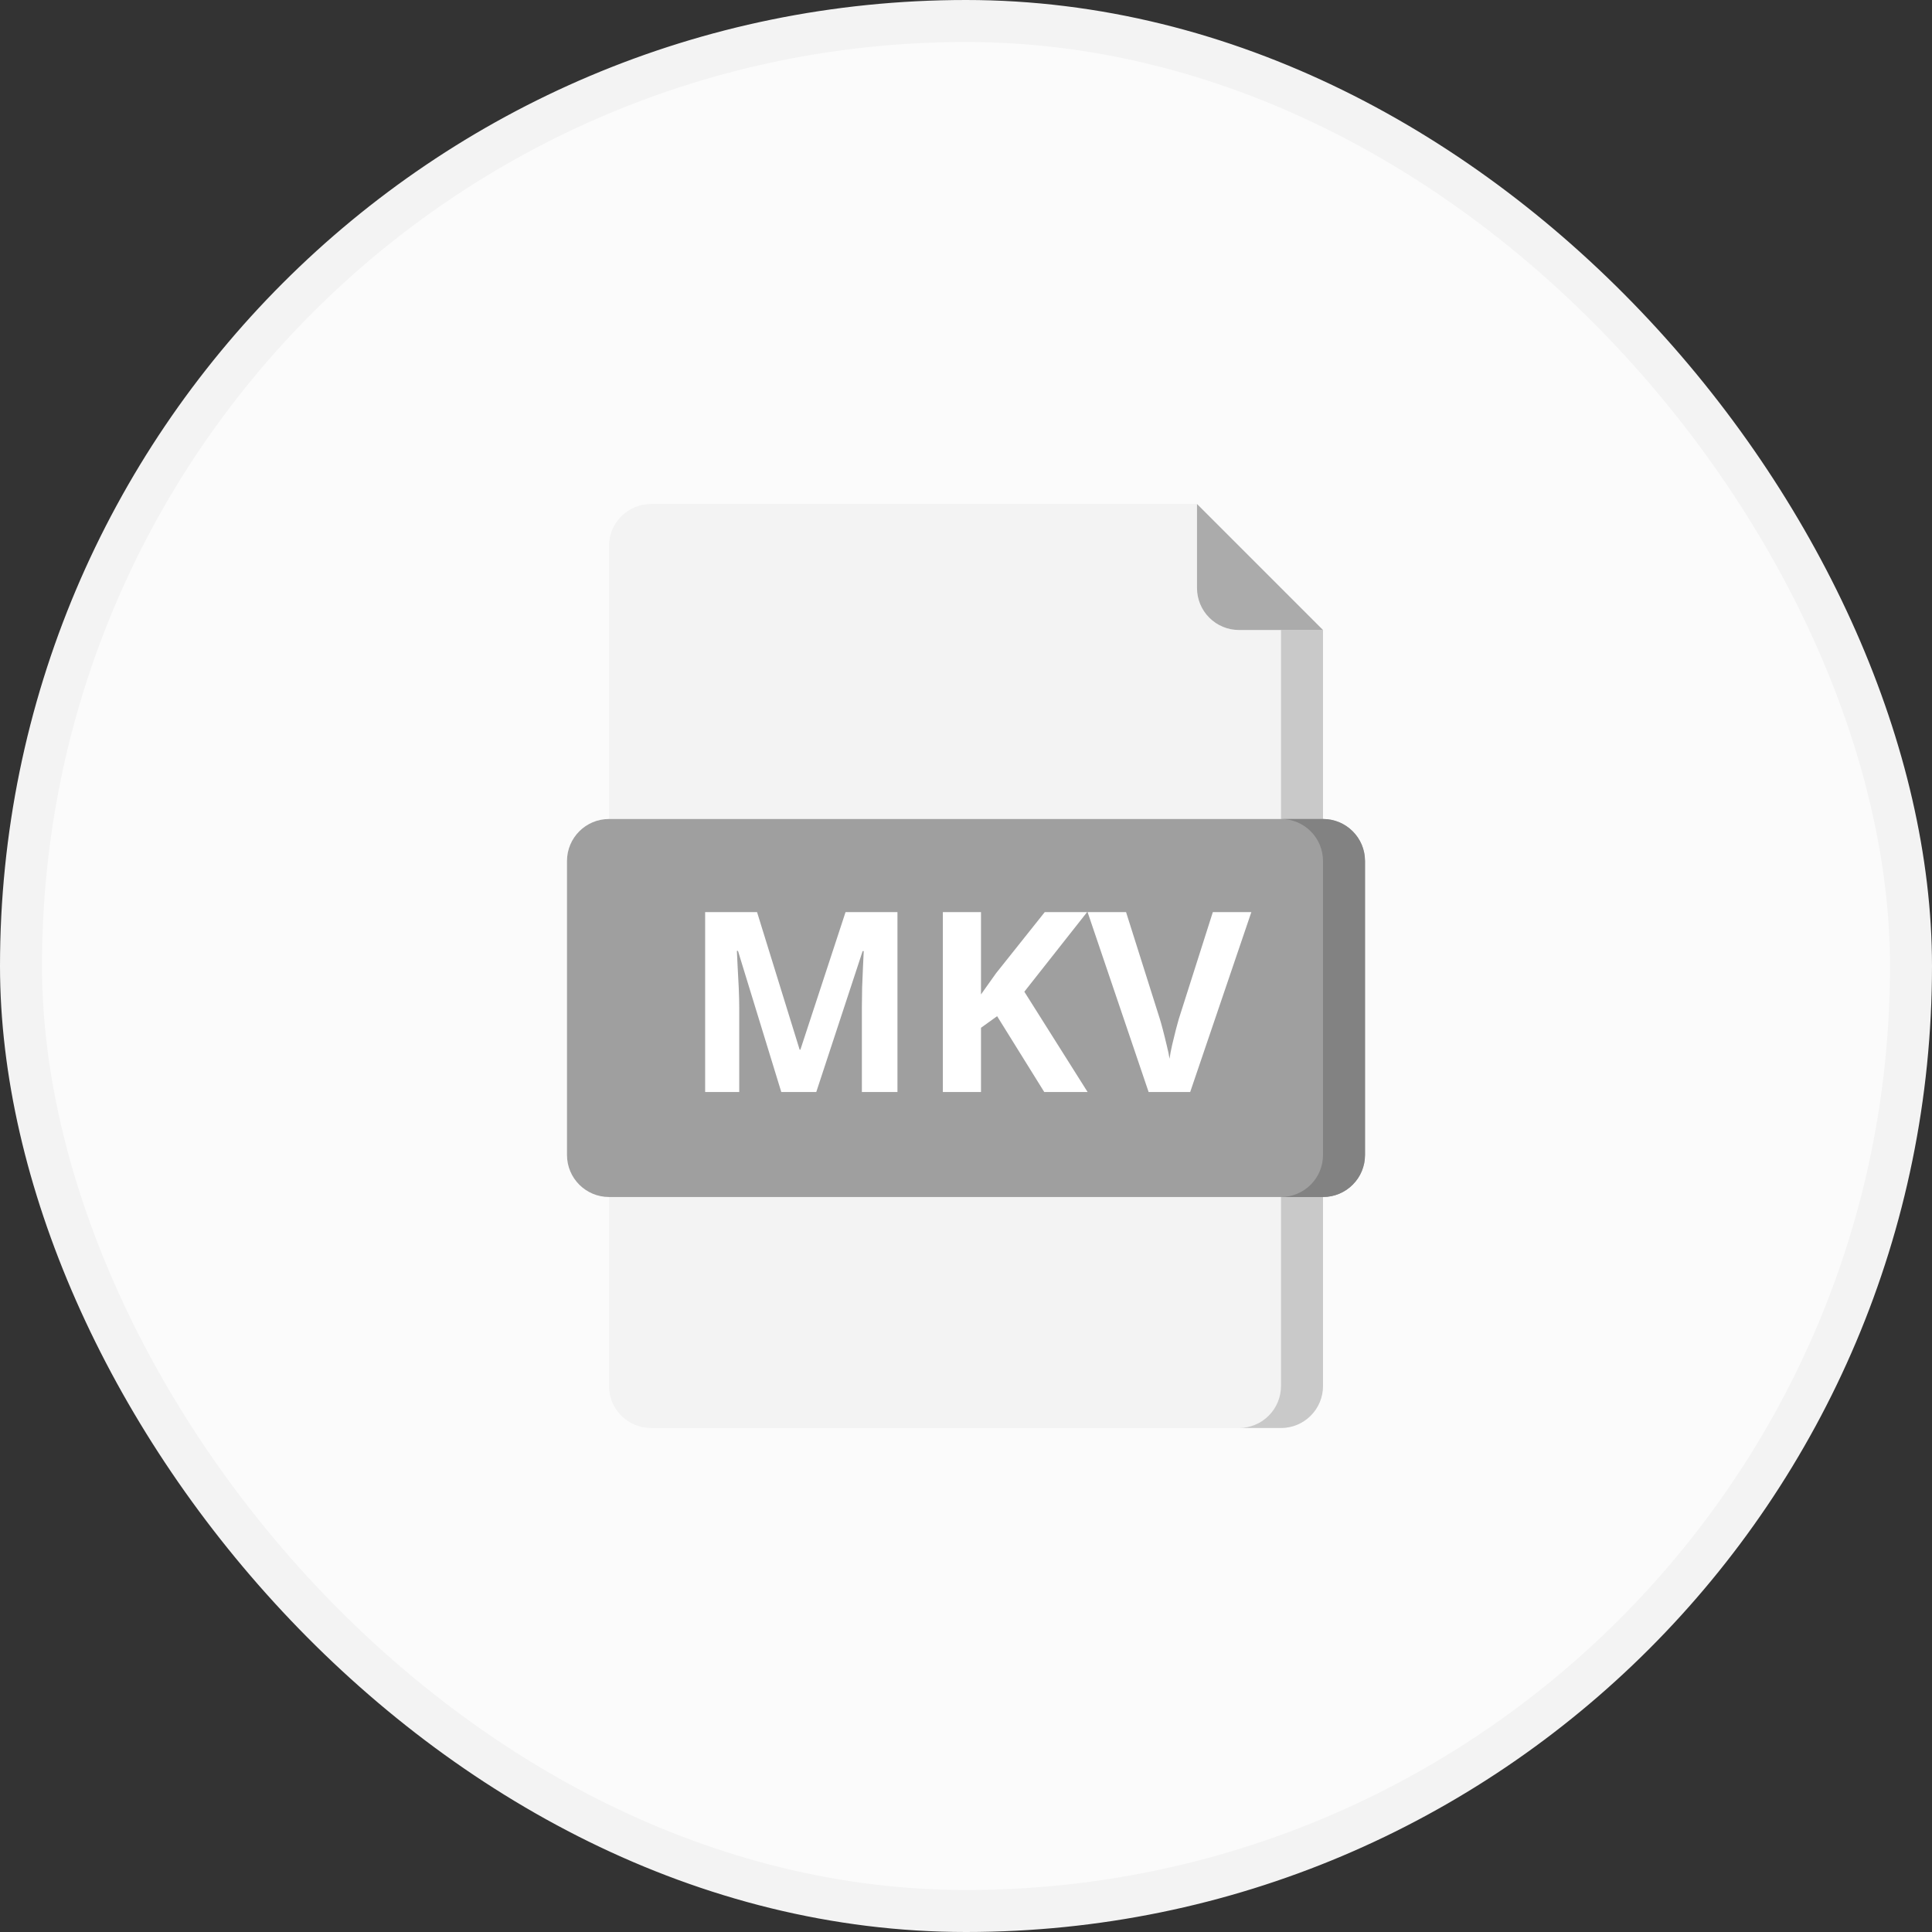 <svg width="46" height="46" viewBox="0 0 46 46" fill="none" xmlns="http://www.w3.org/2000/svg">
<rect x="0" y="0" width="46" height="46" fill="#333333" stroke="none"/>
<rect x="0.5" y="0.5" width="45" height="45" rx="22.5" fill="#FBFBFB"/>
<rect x="0.5" y="0.5" width="45" height="45" rx="22.5" stroke="#F3F3F3"/>
<path d="M30.5 34H15.5C15.235 34 14.98 33.895 14.793 33.707C14.605 33.52 14.5 33.265 14.5 33V13C14.5 12.735 14.605 12.48 14.793 12.293C14.98 12.105 15.235 12 15.5 12H28.5V14C28.5 14.265 28.605 14.52 28.793 14.707C28.98 14.895 29.235 15 29.5 15H31.5V33C31.5 33.265 31.395 33.52 31.207 33.707C31.02 33.895 30.765 34 30.5 34Z" fill="#F3F3F3"/>
<path d="M30.5 15V33C30.5 33.265 30.395 33.52 30.207 33.707C30.02 33.895 29.765 34 29.5 34H30.5C30.765 34 31.02 33.895 31.207 33.707C31.395 33.52 31.5 33.265 31.5 33V15H30.5Z" fill="#C9C9C9"/>
<path d="M31.5 15H29.5C29.235 15 28.98 14.895 28.793 14.707C28.605 14.52 28.5 14.265 28.5 14V12L31.5 15Z" fill="#ABABAB"/>
<path d="M31.5 19.5H14.5C13.948 19.5 13.5 19.948 13.5 20.5V27.5C13.5 28.052 13.948 28.5 14.5 28.5H31.5C32.052 28.5 32.5 28.052 32.5 27.5V20.5C32.5 19.948 32.052 19.5 31.5 19.5Z" fill="#9F9F9F"/>
<path d="M18.602 26L17.571 22.64H17.545C17.549 22.72 17.555 22.841 17.562 23.003C17.572 23.163 17.581 23.334 17.589 23.516C17.597 23.697 17.601 23.861 17.601 24.008V26H16.789V21.717H18.025L19.039 24.992H19.057L20.132 21.717H21.368V26H20.521V23.973C20.521 23.838 20.523 23.683 20.527 23.507C20.533 23.331 20.54 23.164 20.548 23.006C20.556 22.846 20.561 22.726 20.565 22.645H20.539L19.435 26H18.602ZM25.895 26H24.863L23.741 24.195L23.357 24.471V26H22.449V21.717H23.357V23.677C23.418 23.593 23.477 23.509 23.536 23.425C23.595 23.341 23.654 23.257 23.715 23.173L24.875 21.717H25.883L24.389 23.612L25.895 26ZM29.794 21.717L28.338 26H27.348L25.895 21.717H26.811L27.617 24.266C27.631 24.309 27.653 24.39 27.685 24.509C27.716 24.626 27.747 24.751 27.778 24.884C27.811 25.015 27.834 25.123 27.846 25.209C27.857 25.123 27.878 25.015 27.907 24.884C27.939 24.753 27.969 24.629 27.998 24.512C28.029 24.393 28.052 24.311 28.065 24.266L28.877 21.717H29.794Z" fill="white"/>
<path d="M31.5 19.5H30.5C30.765 19.5 31.02 19.605 31.207 19.793C31.395 19.98 31.5 20.235 31.5 20.5V27.5C31.5 27.765 31.395 28.02 31.207 28.207C31.02 28.395 30.765 28.5 30.5 28.5H31.5C31.765 28.5 32.02 28.395 32.207 28.207C32.395 28.02 32.5 27.765 32.5 27.5V20.5C32.5 20.235 32.395 19.98 32.207 19.793C32.02 19.605 31.765 19.5 31.5 19.5Z" fill="#828282"/>
</svg>
